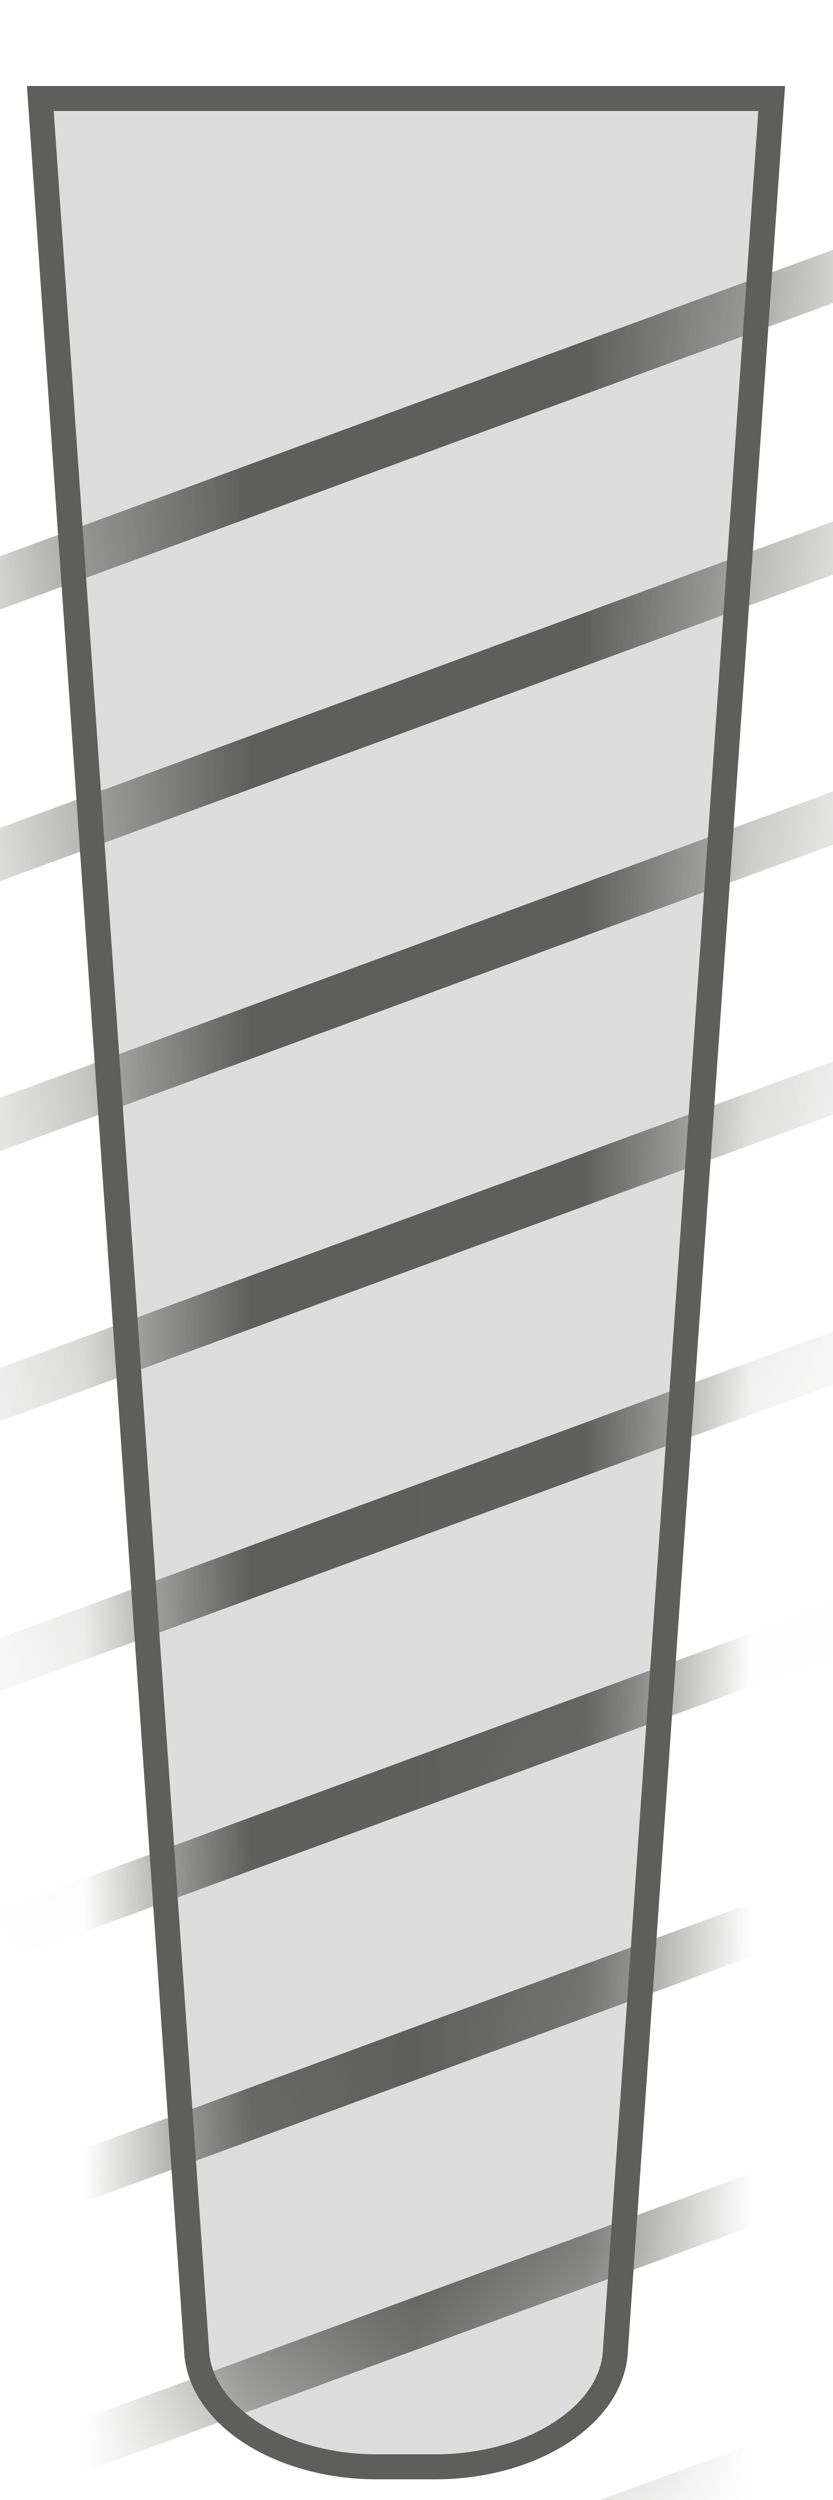 <svg width="5" height="15" viewBox="0 0 5 15" fill="none" xmlns="http://www.w3.org/2000/svg">
<path d="M2.602 14.801H2.262C1.702 14.801 1.222 14.511 1.182 14.131L0.242 0.591H4.632L3.692 14.131C3.652 14.511 3.172 14.801 2.612 14.801H2.602Z" fill="#DDDDDD" stroke="#5E5E5A" stroke-width="0.15" stroke-miterlimit="10"/>
<mask id="mask0_227_1532" style="mask-type:luminance" maskUnits="userSpaceOnUse" x="0" y="0" width="5" height="15">
<path d="M2.602 14.801H2.262C1.702 14.801 1.222 14.511 1.182 14.131L0.242 0.591H4.632L3.692 14.131C3.652 14.511 3.172 14.801 2.612 14.801H2.602Z" fill="white"/>
</mask>
<g mask="url(#mask0_227_1532)">
<path d="M5.972 1.301L-1.098 3.901" stroke="#5E5E5A" stroke-width="0.3" stroke-miterlimit="10"/>
<path d="M5.972 2.931L-1.098 5.531" stroke="#5E5E5A" stroke-width="0.3" stroke-miterlimit="10"/>
<path d="M5.972 4.551L-1.098 7.151" stroke="#5E5E5A" stroke-width="0.3" stroke-miterlimit="10"/>
<path d="M5.972 6.171L-1.098 8.771" stroke="#5E5E5A" stroke-width="0.3" stroke-miterlimit="10"/>
<path d="M5.972 7.791L-1.098 10.391" stroke="#5E5E5A" stroke-width="0.3" stroke-miterlimit="10"/>
<path d="M5.972 9.421L-1.098 12.021" stroke="#5E5E5A" stroke-width="0.3" stroke-miterlimit="10"/>
<path d="M5.972 11.041L-1.098 13.641" stroke="#5E5E5A" stroke-width="0.3" stroke-miterlimit="10"/>
<path d="M5.972 12.661L-1.098 15.261" stroke="#5E5E5A" stroke-width="0.3" stroke-miterlimit="10"/>
<path d="M5.972 14.291L-1.098 16.881" stroke="#5E5E5A" stroke-width="0.3" stroke-miterlimit="10"/>
</g>
</svg>
